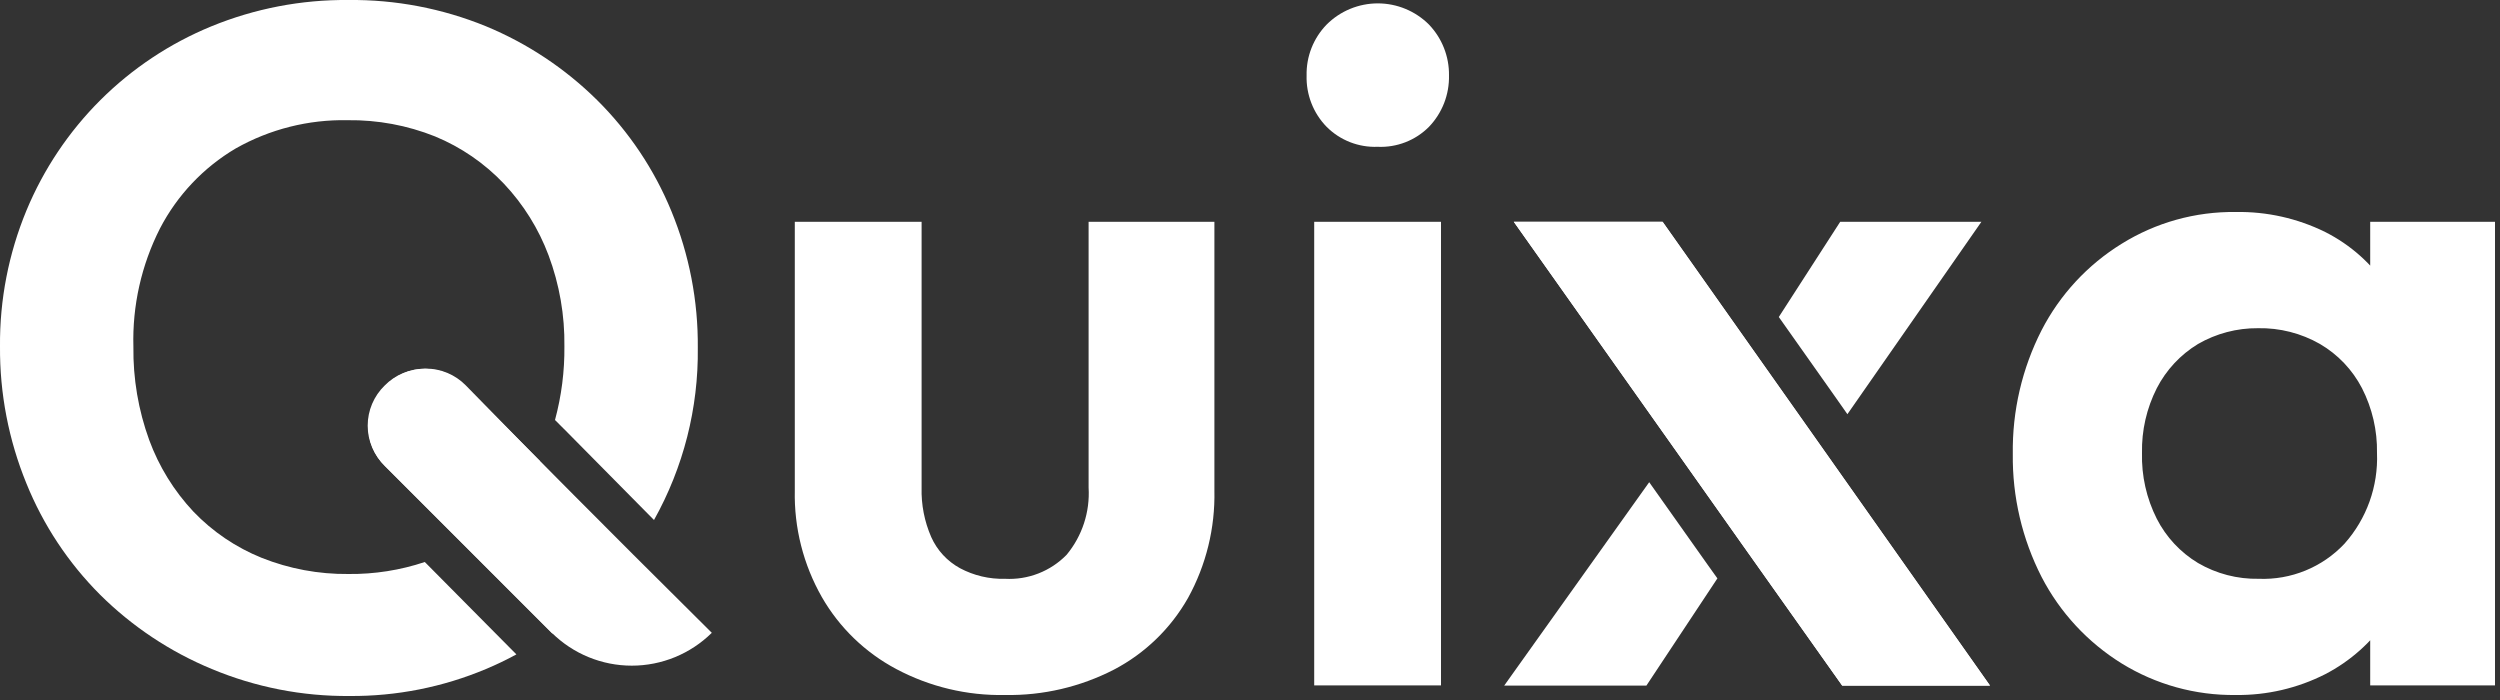 <svg width="125" height="35" viewBox="0 0 125 35" fill="none" xmlns="http://www.w3.org/2000/svg">
<rect x="0" y="0" width="125" height="35" fill="#333333" stroke="none"/>
<g clip-path="url(#clip0_0_1488)">
<path d="M33.57 10.56C32.715 8.476 31.45 6.586 29.85 5C28.253 3.421 26.365 2.168 24.29 1.31C22.11 0.421 19.774 -0.025 17.42 -9.92767e-06C15.068 -0.021 12.736 0.427 10.56 1.32C8.489 2.171 6.607 3.423 5.021 5.003C3.436 6.584 2.178 8.462 1.32 10.53C0.43 12.682 -0.019 14.991 0 17.32C-0.017 19.668 0.431 21.997 1.32 24.17C2.162 26.251 3.414 28.142 5 29.73C6.603 31.323 8.502 32.587 10.59 33.45C12.772 34.361 15.116 34.82 17.48 34.8C19.822 34.817 22.142 34.358 24.3 33.45C24.819 33.233 25.326 32.989 25.82 32.72L21.24 28.1C20.009 28.512 18.718 28.714 17.42 28.7C15.934 28.715 14.46 28.44 13.08 27.89C11.793 27.37 10.63 26.583 9.67 25.58C8.701 24.547 7.949 23.33 7.46 22C6.917 20.507 6.65 18.928 6.67 17.34C6.613 15.287 7.07 13.252 8 11.42C8.864 9.758 10.177 8.372 11.79 7.42C13.494 6.458 15.424 5.971 17.38 6.01C18.876 5.99 20.361 6.265 21.75 6.82C23.054 7.358 24.23 8.165 25.2 9.19C26.174 10.223 26.932 11.44 27.43 12.77C27.973 14.225 28.241 15.768 28.22 17.32C28.232 18.562 28.074 19.8 27.75 21L28.37 21.62L32.7 26C34.172 23.371 34.927 20.402 34.89 17.39C34.911 15.048 34.462 12.726 33.57 10.56ZM27 23.06L23.26 19.32C22.999 19.054 22.688 18.843 22.345 18.698C22.001 18.554 21.633 18.48 21.26 18.48C20.888 18.48 20.519 18.554 20.175 18.698C19.832 18.843 19.521 19.054 19.26 19.32C18.993 19.58 18.78 19.891 18.635 20.235C18.49 20.578 18.415 20.947 18.415 21.32C18.415 21.693 18.49 22.062 18.635 22.405C18.78 22.749 18.993 23.06 19.26 23.32L27.62 31.68C28.435 31.116 29.195 30.476 29.89 29.77C30.516 29.15 31.091 28.481 31.61 27.77L27 23.06Z" fill="white"/>
<path d="M27 23.06C26.148 24.765 24.831 26.194 23.2 27.18L19.29 23.27C19.023 23.01 18.81 22.699 18.665 22.355C18.52 22.012 18.445 21.643 18.445 21.27C18.445 20.897 18.52 20.528 18.665 20.184C18.81 19.841 19.023 19.53 19.29 19.27C19.551 19.004 19.862 18.793 20.205 18.648C20.549 18.504 20.918 18.43 21.29 18.43C21.663 18.43 22.031 18.504 22.375 18.648C22.718 18.793 23.029 19.004 23.29 19.27L27 23.06Z" fill="white"/>
<path d="M35.59 31.64C34.525 32.693 33.088 33.283 31.59 33.283C30.092 33.283 28.655 32.693 27.59 31.64L19.23 23.28C18.963 23.02 18.75 22.709 18.605 22.366C18.46 22.022 18.385 21.653 18.385 21.28C18.385 20.907 18.46 20.538 18.605 20.194C18.75 19.851 18.963 19.54 19.23 19.28C19.491 19.014 19.802 18.802 20.145 18.658C20.489 18.514 20.858 18.44 21.23 18.44C21.602 18.44 21.971 18.514 22.315 18.658C22.658 18.802 22.969 19.014 23.23 19.28L27 23.06L31.64 27.71L35.59 31.64Z" fill="white"/>
<path d="M50.25 34.75C48.355 34.788 46.483 34.34 44.81 33.45C43.255 32.624 41.966 31.377 41.09 29.85C40.167 28.228 39.7 26.386 39.74 24.52V11.09H46.08V24.38C46.057 25.229 46.221 26.072 46.56 26.85C46.856 27.514 47.362 28.062 48 28.41C48.691 28.779 49.467 28.962 50.25 28.94C50.819 28.971 51.388 28.88 51.92 28.673C52.451 28.466 52.932 28.148 53.33 27.74C54.11 26.8 54.503 25.599 54.43 24.38V11.09H60.72V24.52C60.762 26.398 60.307 28.255 59.4 29.9C58.536 31.424 57.252 32.667 55.7 33.48C54.016 34.347 52.144 34.784 50.25 34.75Z" fill="white"/>
<path d="M68.88 7.34C68.409 7.359 67.939 7.279 67.5 7.107C67.061 6.935 66.663 6.674 66.33 6.34C65.999 6.001 65.74 5.598 65.569 5.157C65.397 4.715 65.316 4.244 65.33 3.77C65.32 3.301 65.404 2.836 65.575 2.4C65.747 1.964 66.004 1.566 66.33 1.23C66.666 0.894 67.065 0.627 67.504 0.445C67.944 0.263 68.415 0.169 68.89 0.169C69.365 0.169 69.836 0.263 70.275 0.445C70.715 0.627 71.114 0.894 71.45 1.23C72.103 1.913 72.462 2.825 72.45 3.77C72.46 4.243 72.377 4.714 72.206 5.155C72.034 5.596 71.777 5.998 71.45 6.34C71.115 6.677 70.714 6.94 70.271 7.112C69.828 7.284 69.354 7.362 68.88 7.34ZM65.71 34.27V11.09H72.05V34.27H65.71Z" fill="white"/>
<path d="M99.5 34.28H92.11L87.05 27.14L83.98 22.8L75.69 11.09H83.13L87.77 17.66L90.08 20.93L99.5 34.28Z" fill="white"/>
<path d="M99.5 34.28H92.11L87.05 27.14L83.98 22.8L75.69 11.09H83.13L87.77 17.66L90.08 20.93L99.5 34.28Z" fill="white"/>
<path d="M85.87 28.92L82.32 34.28H75.21L82.46 24.11L85.42 28.29L85.87 28.92Z" fill="white"/>
<path d="M99.07 11.09L92.37 20.71L91.71 19.77L88.94 15.85L92.01 11.09H99.07Z" fill="white"/>
<path d="M111.79 34.75C109.775 34.776 107.795 34.228 106.08 33.17C104.382 32.117 102.999 30.624 102.08 28.85C101.108 26.947 100.613 24.837 100.64 22.7C100.609 20.55 101.103 18.425 102.08 16.51C102.996 14.733 104.379 13.24 106.08 12.19C107.792 11.125 109.774 10.573 111.79 10.6C113.338 10.573 114.871 10.916 116.26 11.6C117.536 12.244 118.619 13.213 119.4 14.41C120.188 15.621 120.627 17.026 120.67 18.47V26.82C120.633 28.271 120.193 29.684 119.4 30.9C118.607 32.087 117.527 33.053 116.26 33.71C114.876 34.412 113.342 34.769 111.79 34.75ZM112.94 28.94C113.737 28.971 114.532 28.831 115.27 28.529C116.008 28.227 116.673 27.771 117.22 27.19C118.332 25.945 118.916 24.317 118.85 22.65C118.87 21.525 118.612 20.412 118.1 19.41C117.623 18.49 116.895 17.724 116 17.2C115.057 16.661 113.986 16.388 112.9 16.41C111.848 16.401 110.812 16.674 109.9 17.2C109.023 17.732 108.31 18.497 107.84 19.41C107.331 20.413 107.077 21.526 107.1 22.65C107.071 23.791 107.325 24.921 107.84 25.94C108.307 26.855 109.021 27.62 109.9 28.15C110.821 28.688 111.873 28.961 112.94 28.94ZM118.51 34.27V28L119.51 22.33L118.51 16.77V11.09H124.75V34.27H118.51Z" fill="white"/>
</g>
<defs>
<clipPath id="clip0_0_1488">
<rect width="124.75" height="34.8" fill="white"/>
</clipPath>
</defs>
</svg>
